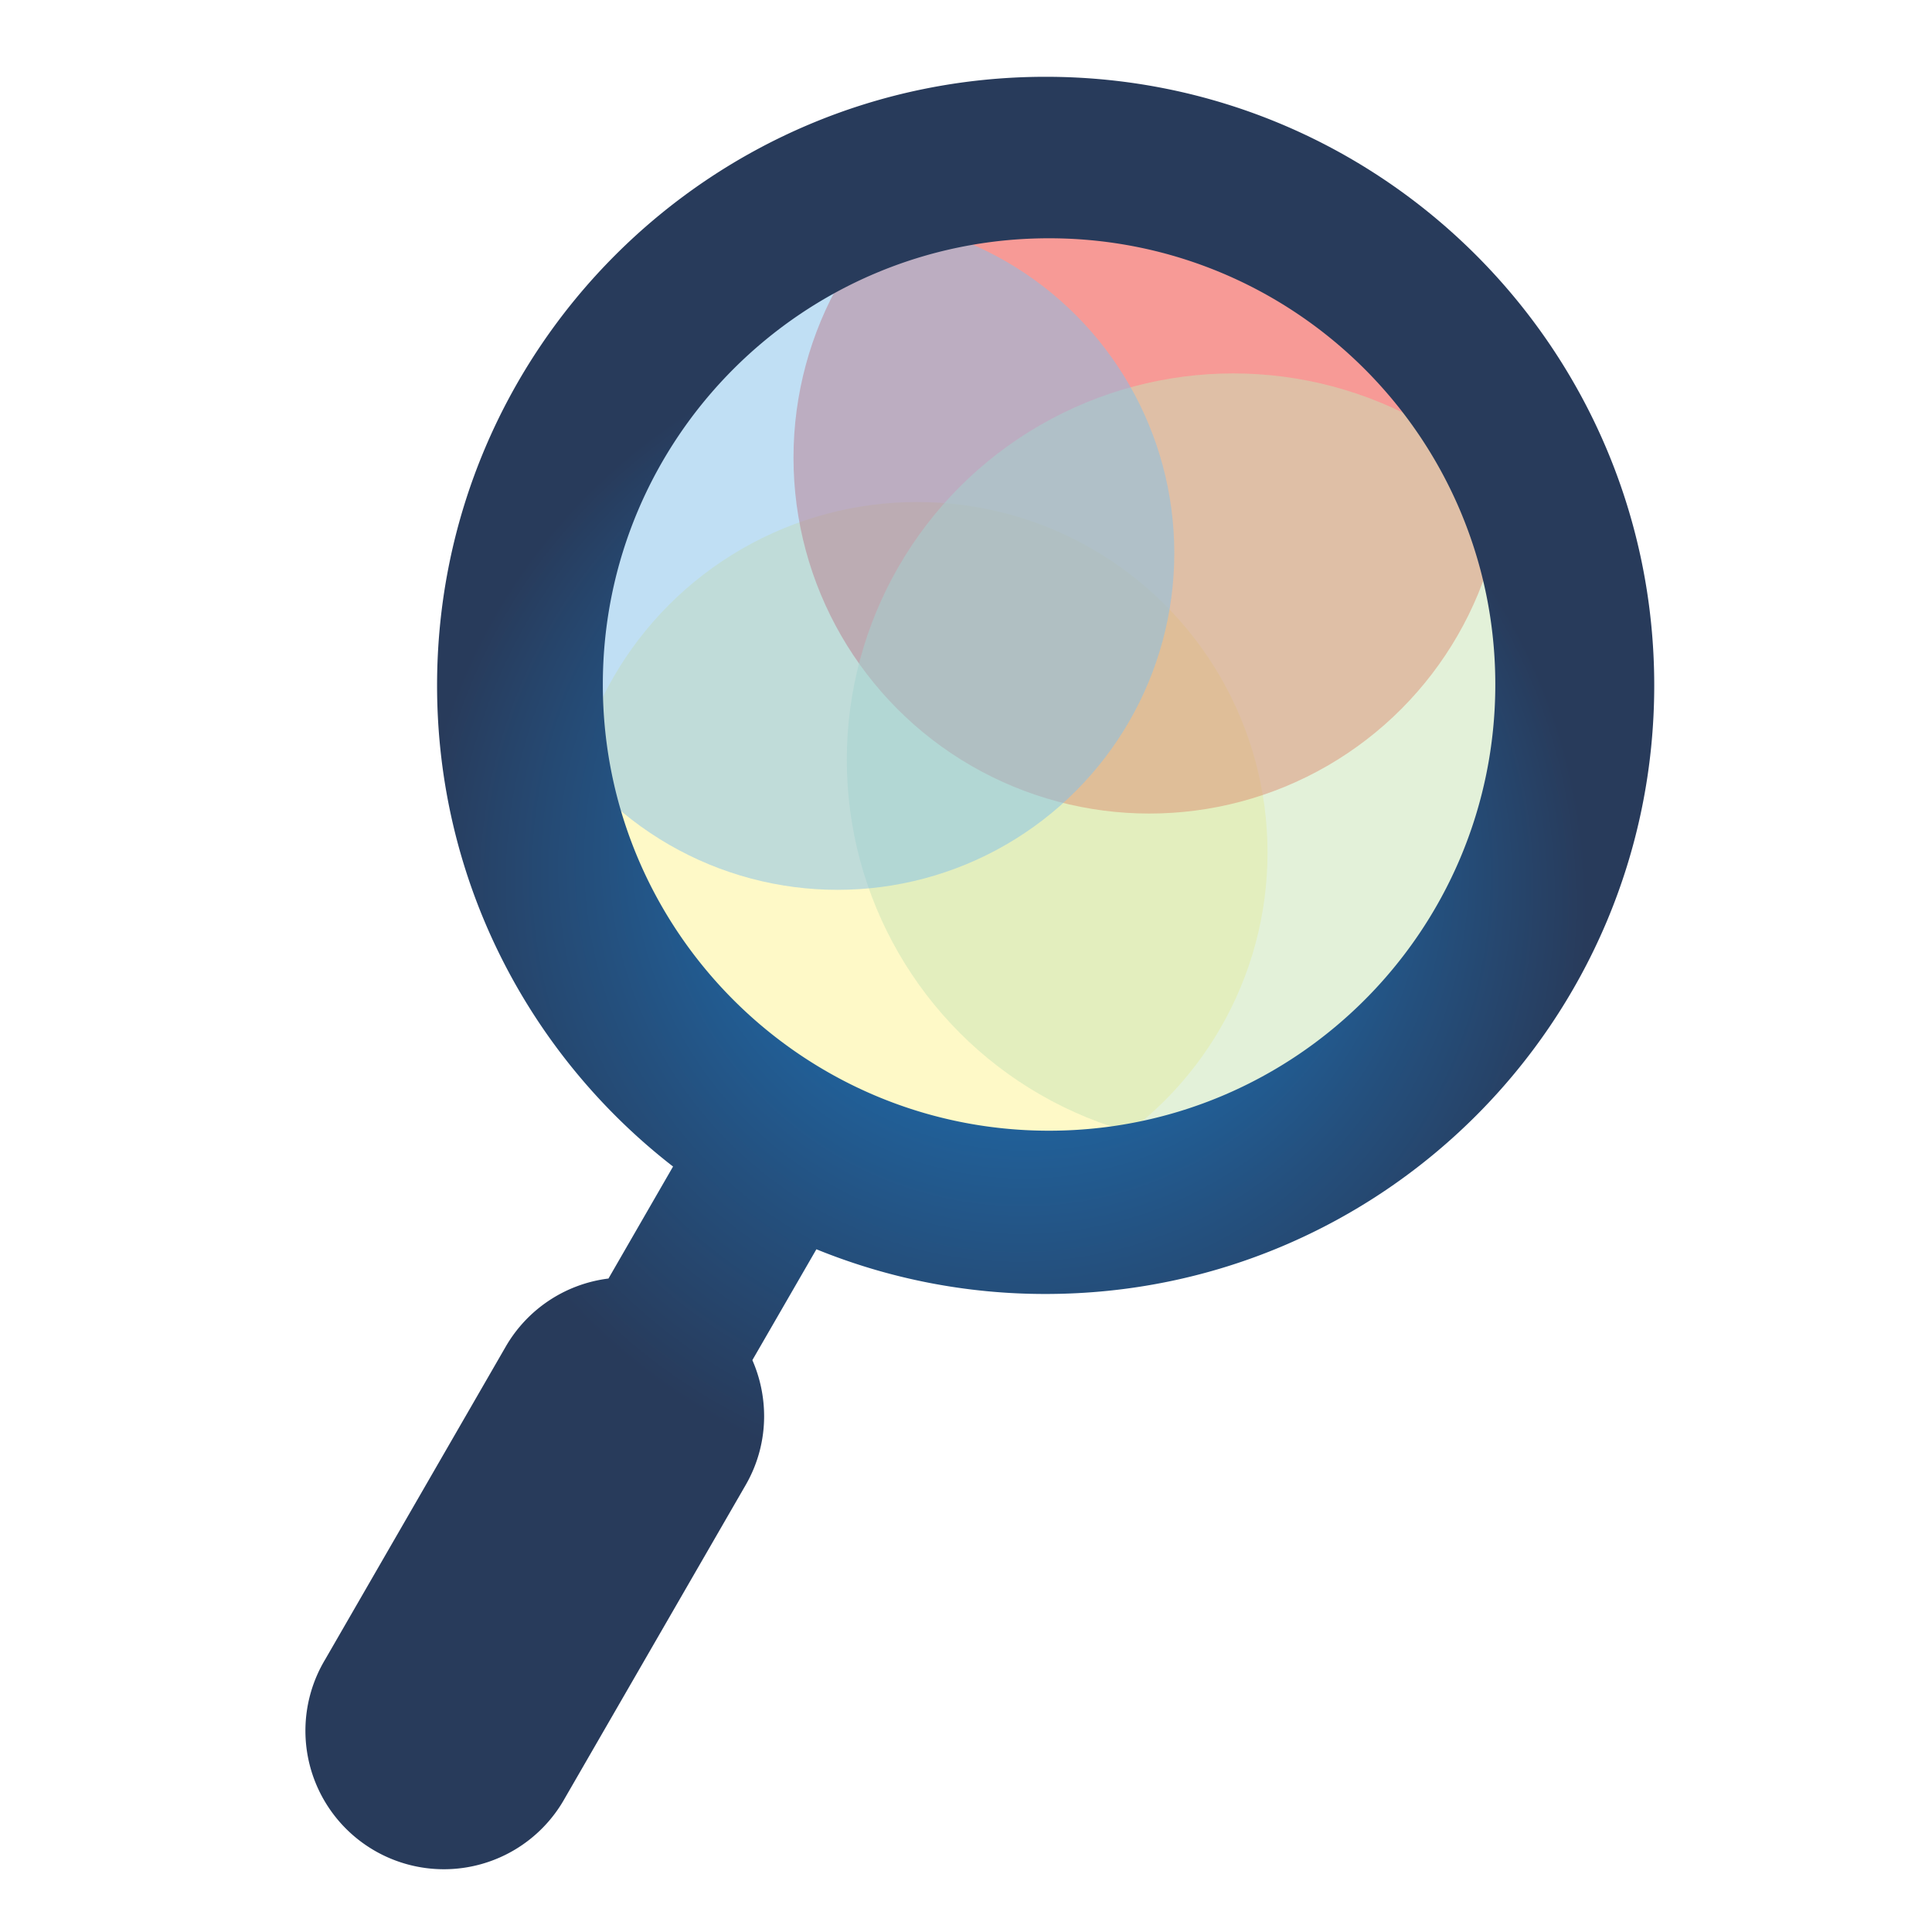 <svg id="Layer_1" data-name="Layer 1" xmlns="http://www.w3.org/2000/svg" xmlns:xlink="http://www.w3.org/1999/xlink" viewBox="0 0 1024 1024"><defs><style>.cls-1{fill:#fdf392;}.cls-1,.cls-2,.cls-3,.cls-4{opacity:0.51;}.cls-2{fill:#ef3932;}.cls-3{fill:#c9e3b5;}.cls-4{fill:#83c0e9;}.cls-5{fill:url(#radial-gradient);}.cls-6{fill:none;}</style><radialGradient id="radial-gradient" cx="519.64" cy="515.19" fx="561.05" fy="383.959" r="419.94" gradientUnits="userSpaceOnUse"><stop offset="0.21" stop-color="#1d74ba"/><stop offset="0.53" stop-color="#24507e"/><stop offset="0.74" stop-color="#283b5b"/></radialGradient></defs><circle class="cls-1" cx="486.02" cy="451.88" r="185.8"/><circle class="cls-2" cx="609.18" cy="242.59" r="188.61"/><circle class="cls-3" cx="653.64" cy="402.73" r="204.81"/><circle class="cls-4" cx="443.9" cy="293.13" r="178.5"/><path class="cls-5" d="M554.21,40.7c-178.14,0-322.55,144.41-322.55,322.59,0,103.73,49,196,125.07,255L322.5,677.65a73.29,73.29,0,0,0-54.4,36l-95.81,166A73.4,73.4,0,1,0,299.43,953l95.8-165.93A72.73,72.73,0,0,0,405,750.63a74.19,74.19,0,0,0-6.23-29.73l33.94-58.76a320.9,320.9,0,0,0,121.49,23.69c178.17,0,322.58-144.41,322.58-322.54S732.38,40.7,554.21,40.7ZM556,599.3c-130.62,0-236.49-105.91-236.49-236.52S425.4,126.29,556,126.29,792.54,232.17,792.54,362.78,686.63,599.3,556,599.3Z"/><rect class="cls-6" x="2.17" y="-0.09" width="1020.17" height="1023.26"/></svg>
